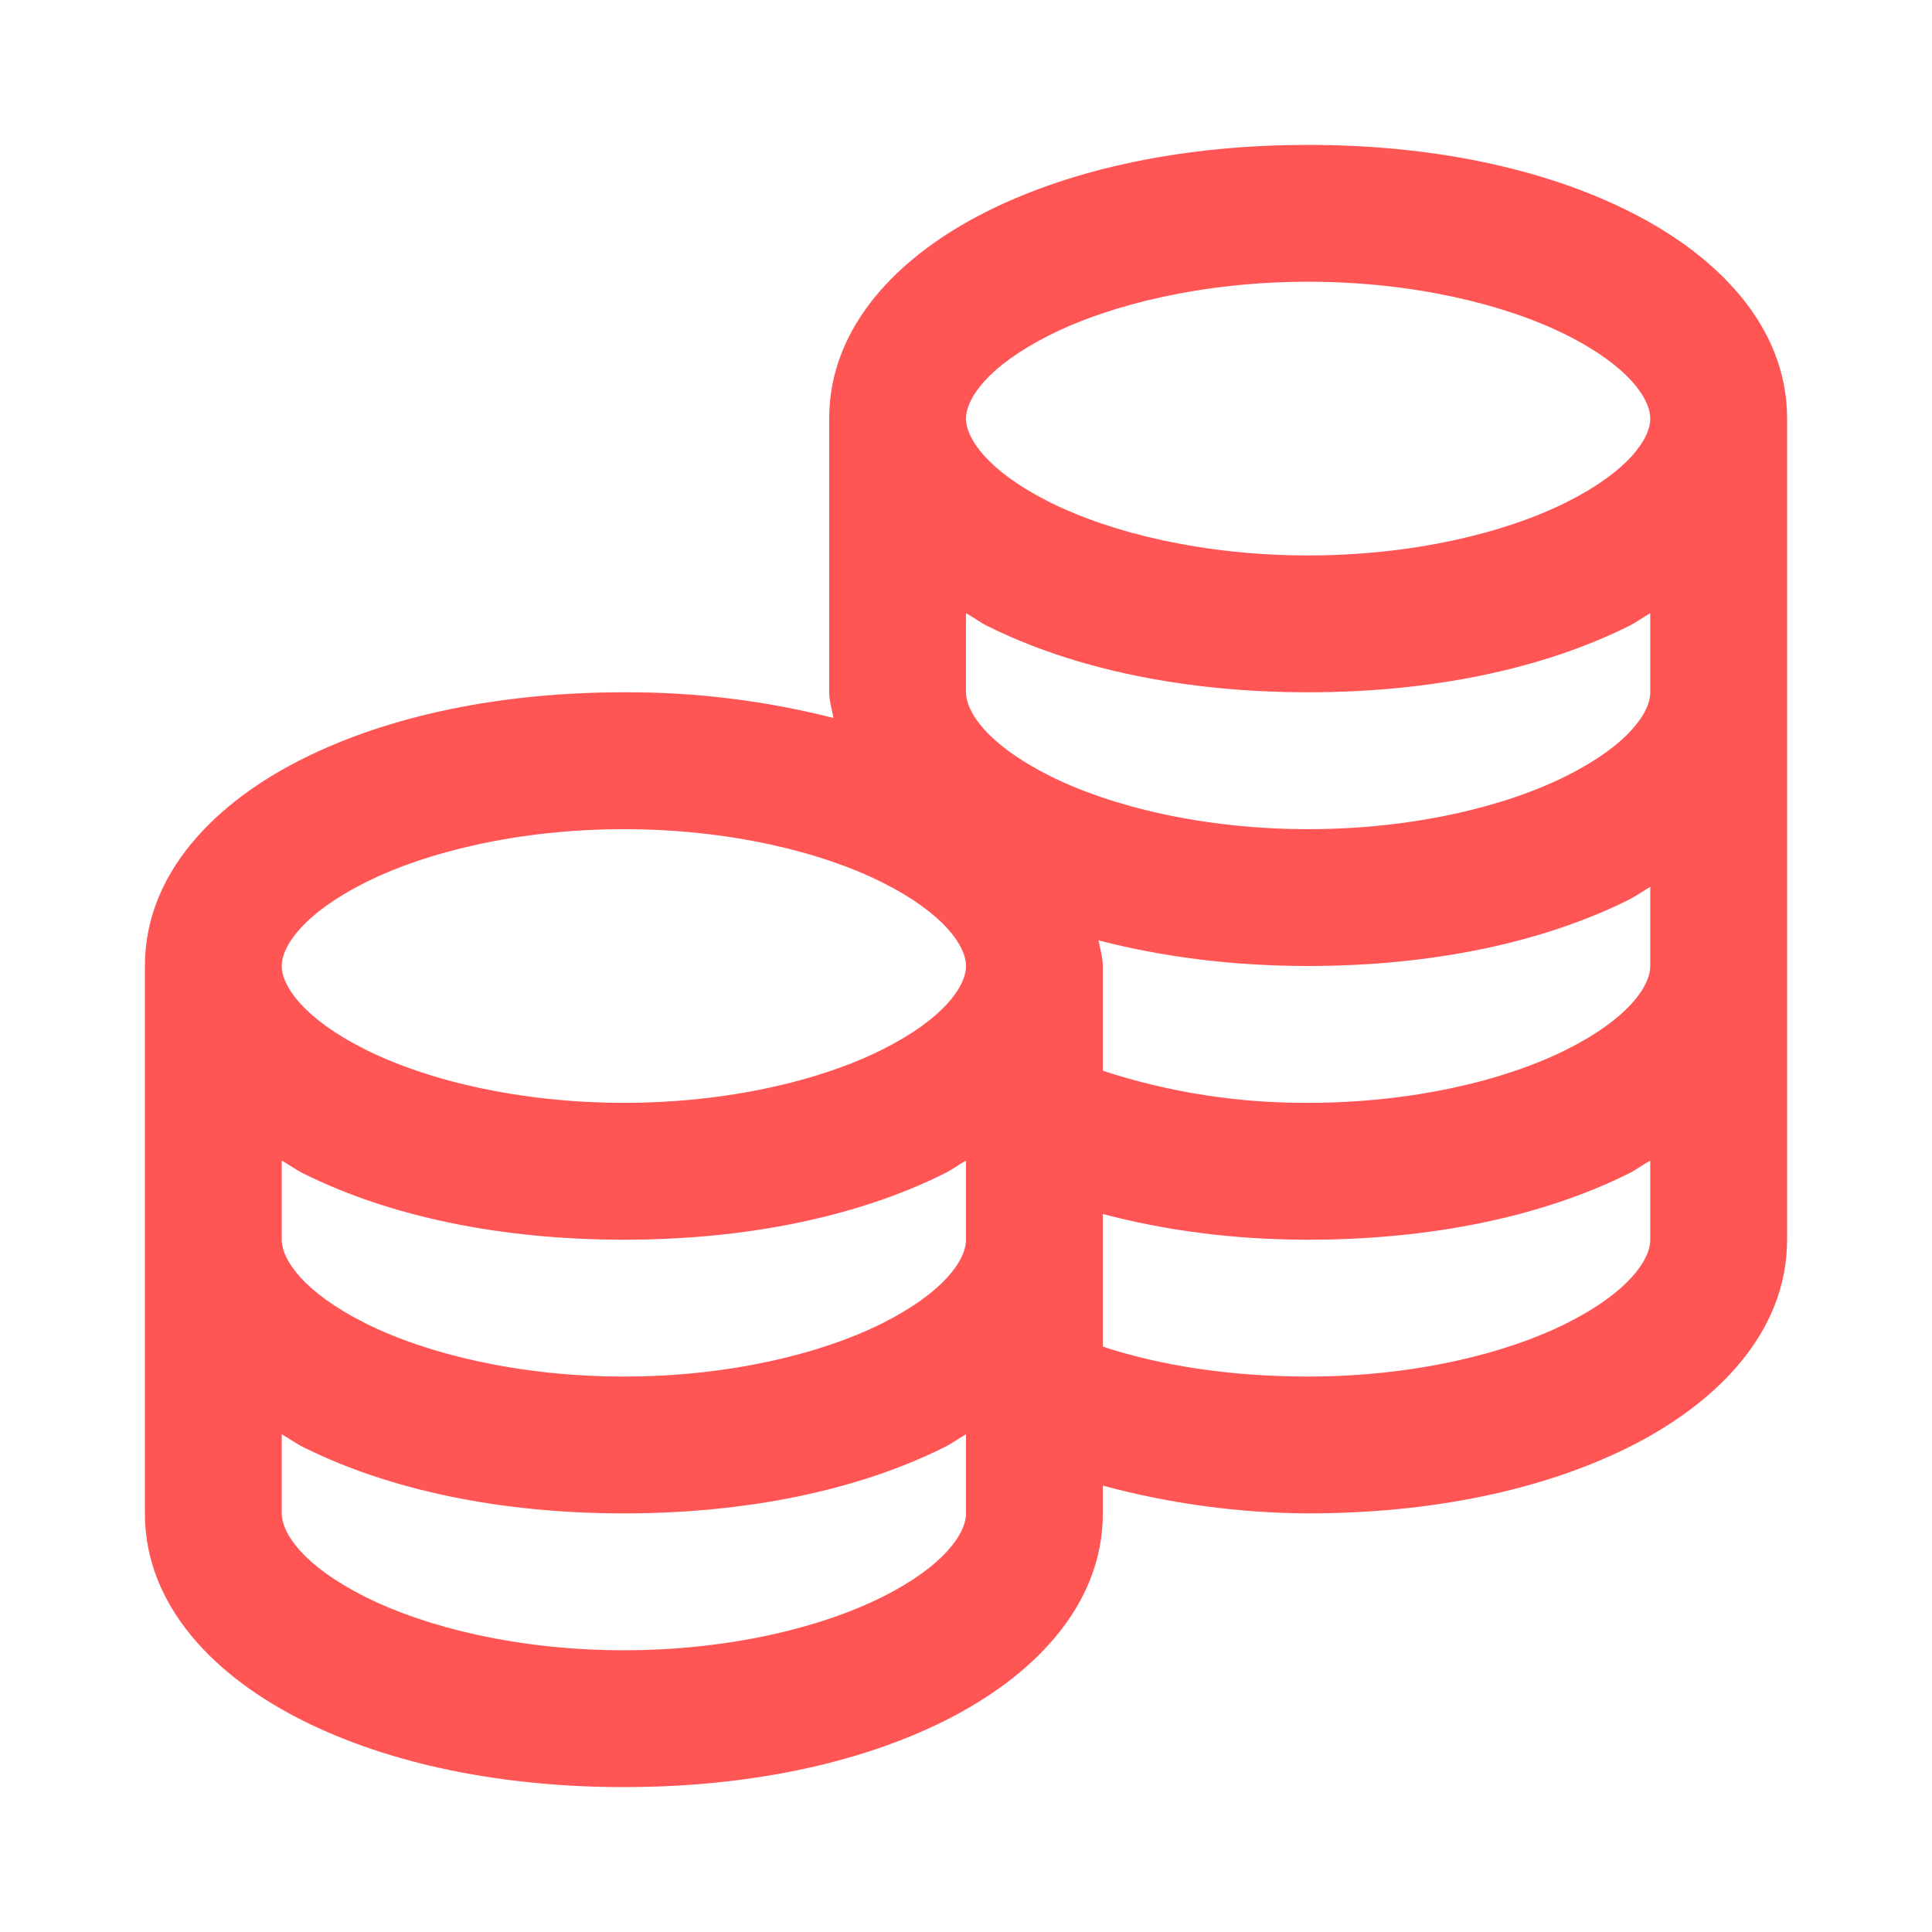 <svg width="40" height="40" viewBox="0 0 40 40" fill="none" xmlns="http://www.w3.org/2000/svg">
<path d="M27.083 3C24.543 3 22.241 3.476 20.442 4.373C18.644 5.269 17.167 6.73 17.167 8.667V14.333C17.167 14.516 17.228 14.693 17.256 14.865C15.838 14.504 14.38 14.326 12.917 14.333C10.377 14.333 8.075 14.809 6.275 15.706C4.478 16.603 3 18.063 3 20V31.333C3 33.27 4.478 34.73 6.277 35.627C8.075 36.524 10.377 37 12.917 37C15.457 37 17.759 36.524 19.558 35.627C21.354 34.73 22.833 33.27 22.833 31.333V30.758C24.219 31.133 25.648 31.326 27.083 31.333C29.623 31.333 31.925 30.857 33.725 29.961C35.521 29.064 37 27.603 37 25.667V8.667C37 6.73 35.522 5.269 33.723 4.373C31.927 3.476 29.625 3 27.083 3ZM27.083 5.833C29.241 5.833 31.162 6.298 32.44 6.94C33.719 7.582 34.167 8.257 34.167 8.667C34.167 9.078 33.719 9.752 32.44 10.394C31.163 11.035 29.241 11.5 27.083 11.5C24.926 11.5 23.005 11.035 21.727 10.394C20.448 9.752 20 9.076 20 8.667C20 8.256 20.448 7.582 21.727 6.94C23.003 6.298 24.926 5.833 27.083 5.833ZM20 12.696C20.149 12.778 20.288 12.884 20.443 12.961C22.241 13.857 24.543 14.333 27.083 14.333C29.623 14.333 31.925 13.857 33.725 12.961C33.879 12.884 34.018 12.778 34.167 12.696V14.333C34.167 14.744 33.719 15.418 32.44 16.06C31.162 16.702 29.241 17.167 27.083 17.167C24.926 17.167 23.005 16.702 21.727 16.06C20.448 15.418 20 14.743 20 14.333V12.696ZM12.917 17.167C15.074 17.167 16.995 17.631 18.273 18.273C19.552 18.915 20 19.591 20 20C20 20.411 19.552 21.085 18.273 21.727C16.995 22.369 15.074 22.833 12.917 22.833C10.759 22.833 8.838 22.369 7.56 21.727C6.281 21.085 5.833 20.409 5.833 20C5.833 19.589 6.281 18.915 7.56 18.273C8.837 17.631 10.759 17.167 12.917 17.167ZM34.167 18.362V20C34.167 20.411 33.719 21.085 32.44 21.727C31.162 22.369 29.241 22.833 27.083 22.833C25.64 22.841 24.205 22.617 22.833 22.169V20C22.833 19.817 22.772 19.64 22.744 19.469C24.062 19.812 25.522 20 27.083 20C29.623 20 31.925 19.524 33.725 18.627C33.879 18.551 34.018 18.445 34.167 18.362V18.362ZM5.833 24.029C5.982 24.111 6.121 24.217 6.277 24.294C8.075 25.191 10.377 25.667 12.917 25.667C15.457 25.667 17.759 25.191 19.558 24.294C19.712 24.217 19.851 24.111 20 24.029V25.667C20 26.078 19.552 26.752 18.273 27.394C16.995 28.035 15.074 28.5 12.917 28.5C10.759 28.5 8.838 28.035 7.56 27.394C6.281 26.752 5.833 26.076 5.833 25.667V24.029ZM34.167 24.029V25.667C34.167 26.078 33.719 26.752 32.44 27.394C31.162 28.035 29.241 28.5 27.083 28.5C25.473 28.5 24.018 28.273 22.833 27.88V25.135C24.134 25.478 25.55 25.667 27.083 25.667C29.623 25.667 31.925 25.191 33.725 24.294C33.879 24.217 34.018 24.111 34.167 24.029V24.029ZM5.833 29.696C5.982 29.778 6.121 29.884 6.277 29.961C8.075 30.857 10.377 31.333 12.917 31.333C15.457 31.333 17.759 30.857 19.558 29.961C19.712 29.884 19.851 29.778 20 29.696V31.333C20 31.744 19.552 32.419 18.273 33.06C16.995 33.702 15.074 34.167 12.917 34.167C10.759 34.167 8.838 33.702 7.56 33.06C6.281 32.419 5.833 31.743 5.833 31.333V29.696Z" fill="#FF5555"/>
</svg>
